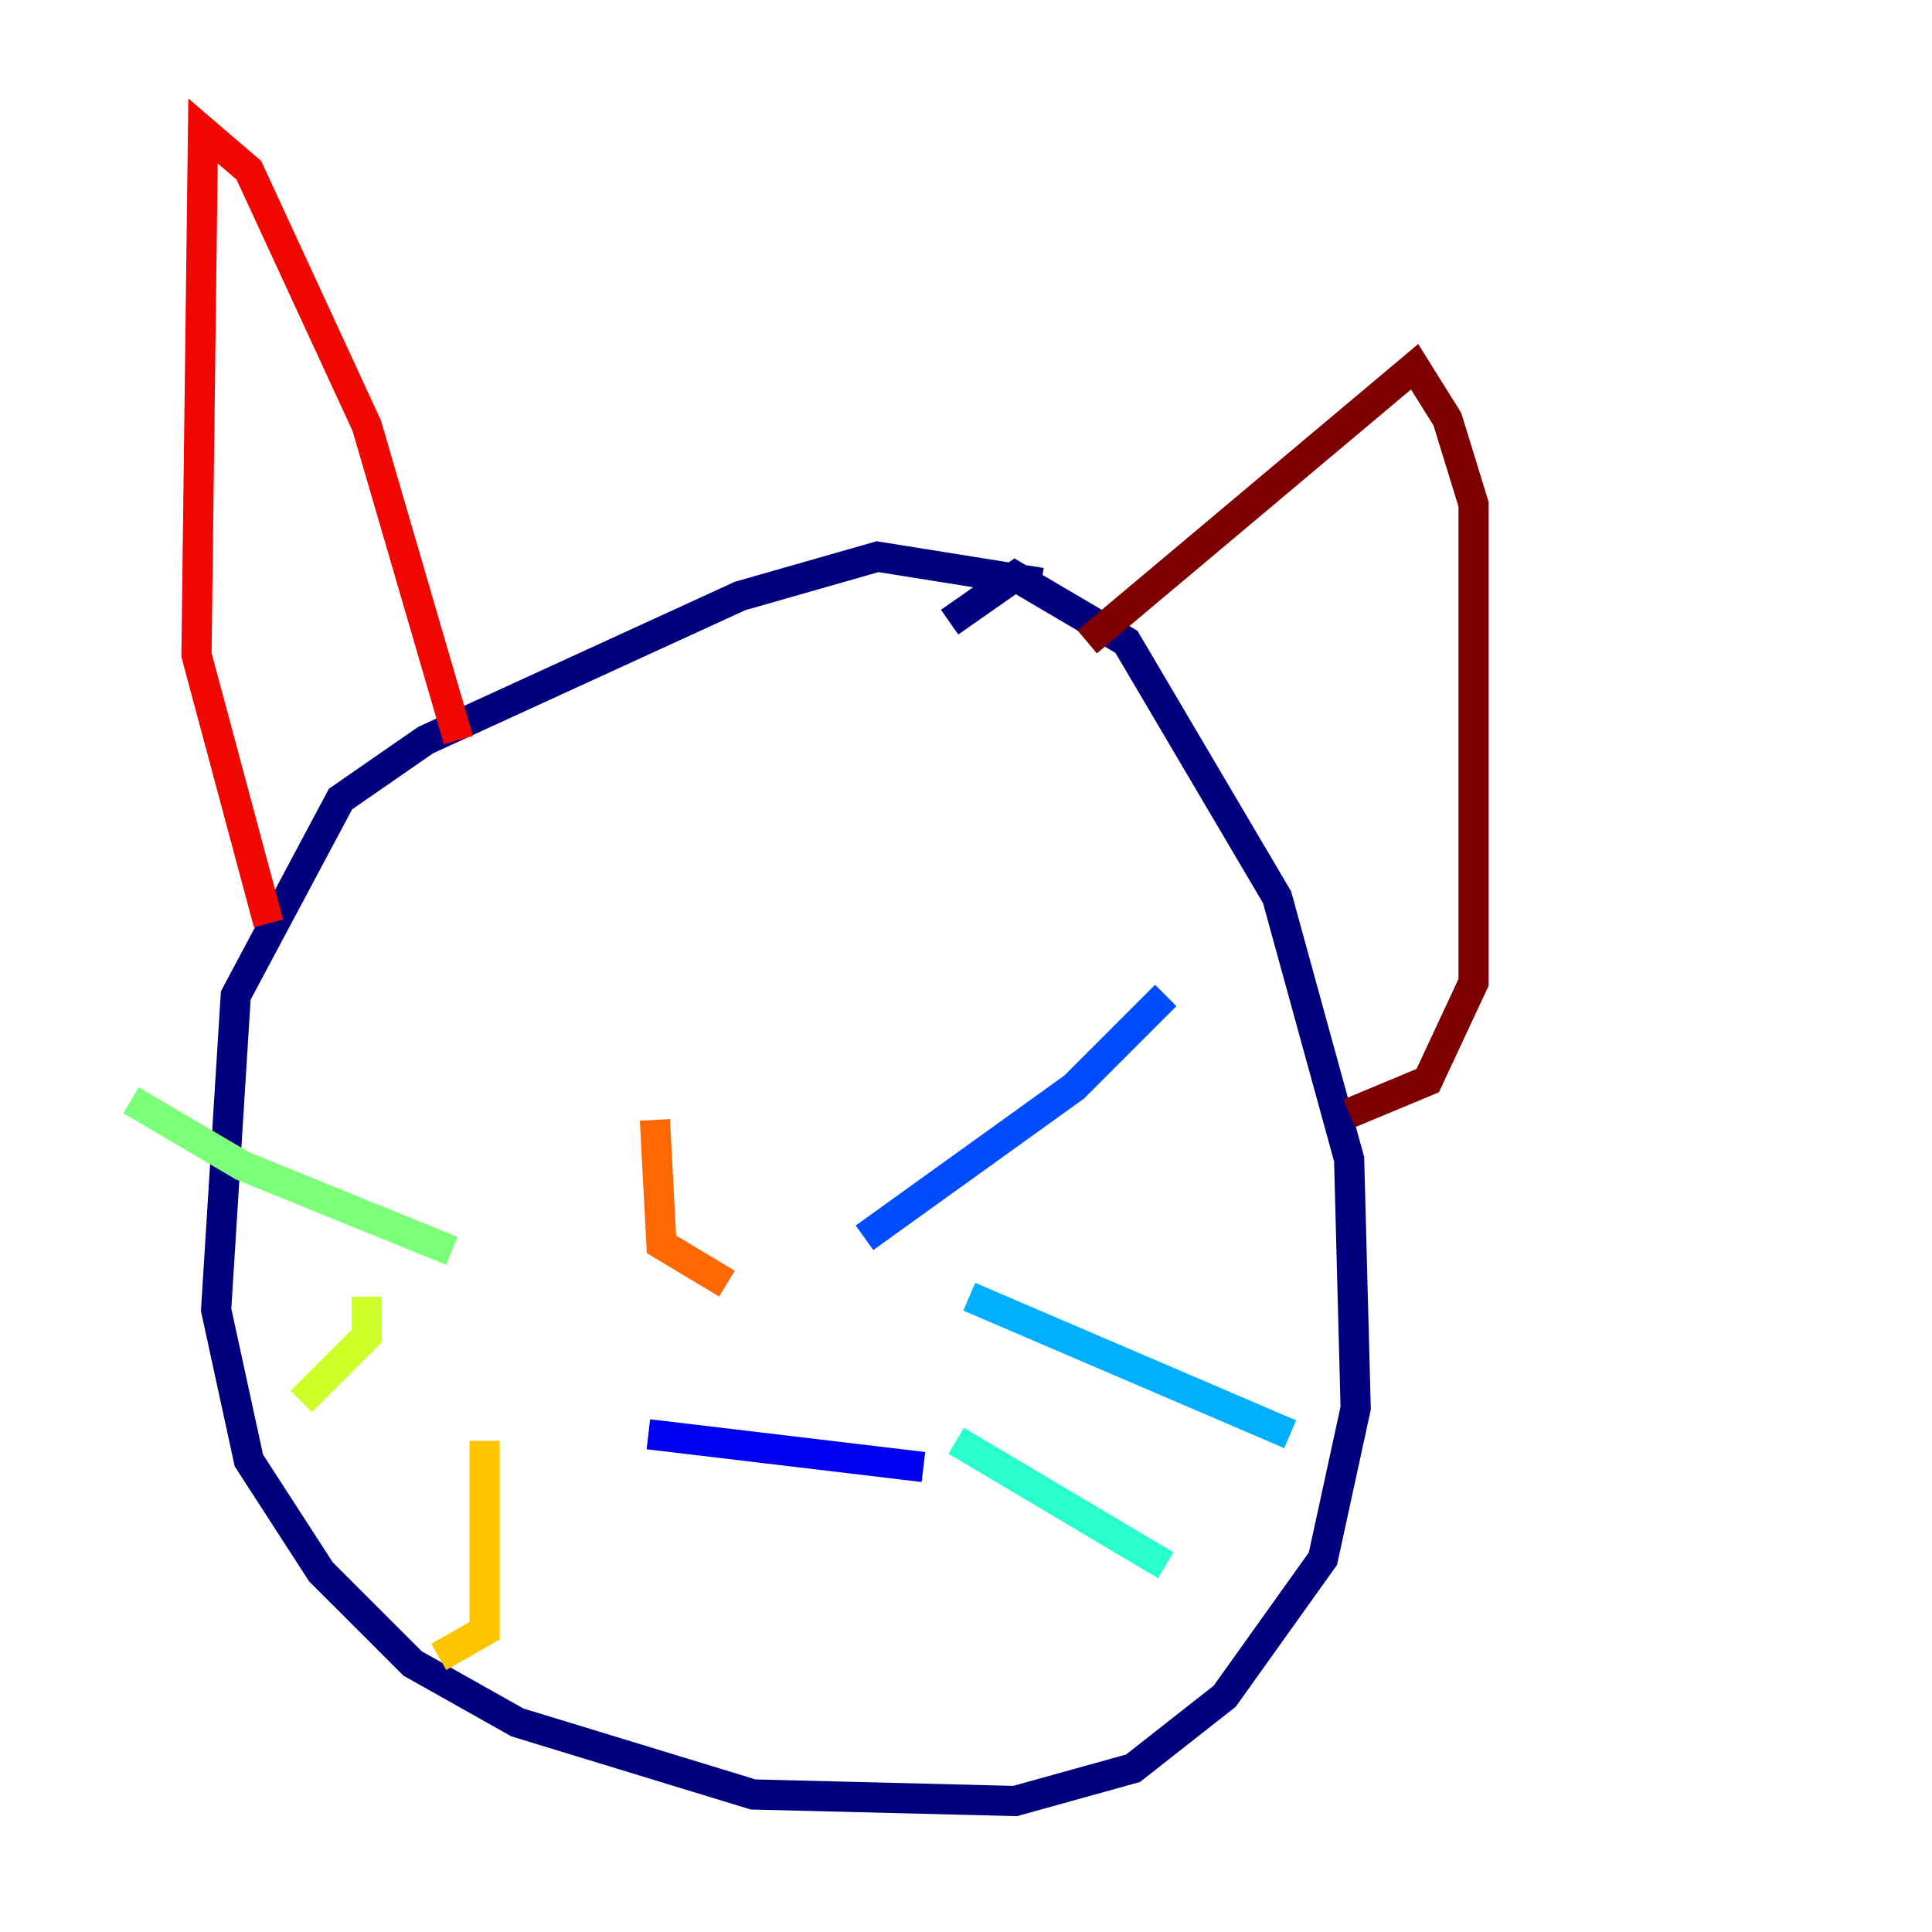 <?xml version="1.0" encoding="utf-8" ?>
<svg baseProfile="tiny" height="128" version="1.2" viewBox="0,0,128,128" width="128" xmlns="http://www.w3.org/2000/svg" xmlns:ev="http://www.w3.org/2001/xml-events" xmlns:xlink="http://www.w3.org/1999/xlink"><defs /><polyline fill="none" points="68.99,38.617 58.142,36.881 49.031,39.485 28.203,49.031 22.563,52.936 15.62,65.953 14.319,86.78 16.488,96.759 21.261,104.136 27.336,110.21 34.278,114.115 49.898,118.888 67.254,119.322 75.064,117.153 81.139,112.38 87.647,103.268 89.817,93.288 89.383,76.8 84.61,59.444 74.63,42.522 67.254,38.183 62.915,41.22" stroke="#00007f" stroke-width="2" /><polyline fill="none" points="61.18,97.193 42.956,95.024" stroke="#0000f1" stroke-width="2" /><polyline fill="none" points="57.275,82.007 71.159,72.027 77.234,65.953" stroke="#004cff" stroke-width="2" /><polyline fill="none" points="64.217,85.912 85.478,95.024" stroke="#00b0ff" stroke-width="2" /><polyline fill="none" points="63.349,95.458 77.234,103.702" stroke="#29ffcd" stroke-width="2" /><polyline fill="none" points="29.939,82.875 16.054,77.234 8.678,72.895" stroke="#7cff79" stroke-width="2" /><polyline fill="none" points="24.298,85.912 24.298,88.515 19.959,92.854" stroke="#cdff29" stroke-width="2" /><polyline fill="none" points="32.108,95.458 32.108,108.041 29.071,109.776" stroke="#ffc400" stroke-width="2" /><polyline fill="none" points="43.39,74.197 43.824,82.441 48.163,85.044" stroke="#ff6700" stroke-width="2" /><polyline fill="none" points="17.79,61.18 13.017,43.39 13.451,8.678 16.488,11.281 24.298,28.203 30.373,49.031" stroke="#f10700" stroke-width="2" /><polyline fill="none" points="72.027,42.522 93.722,24.298 95.891,27.77 97.627,33.41 97.627,65.085 94.59,71.593 89.383,73.763" stroke="#7f0000" stroke-width="2" /></svg>